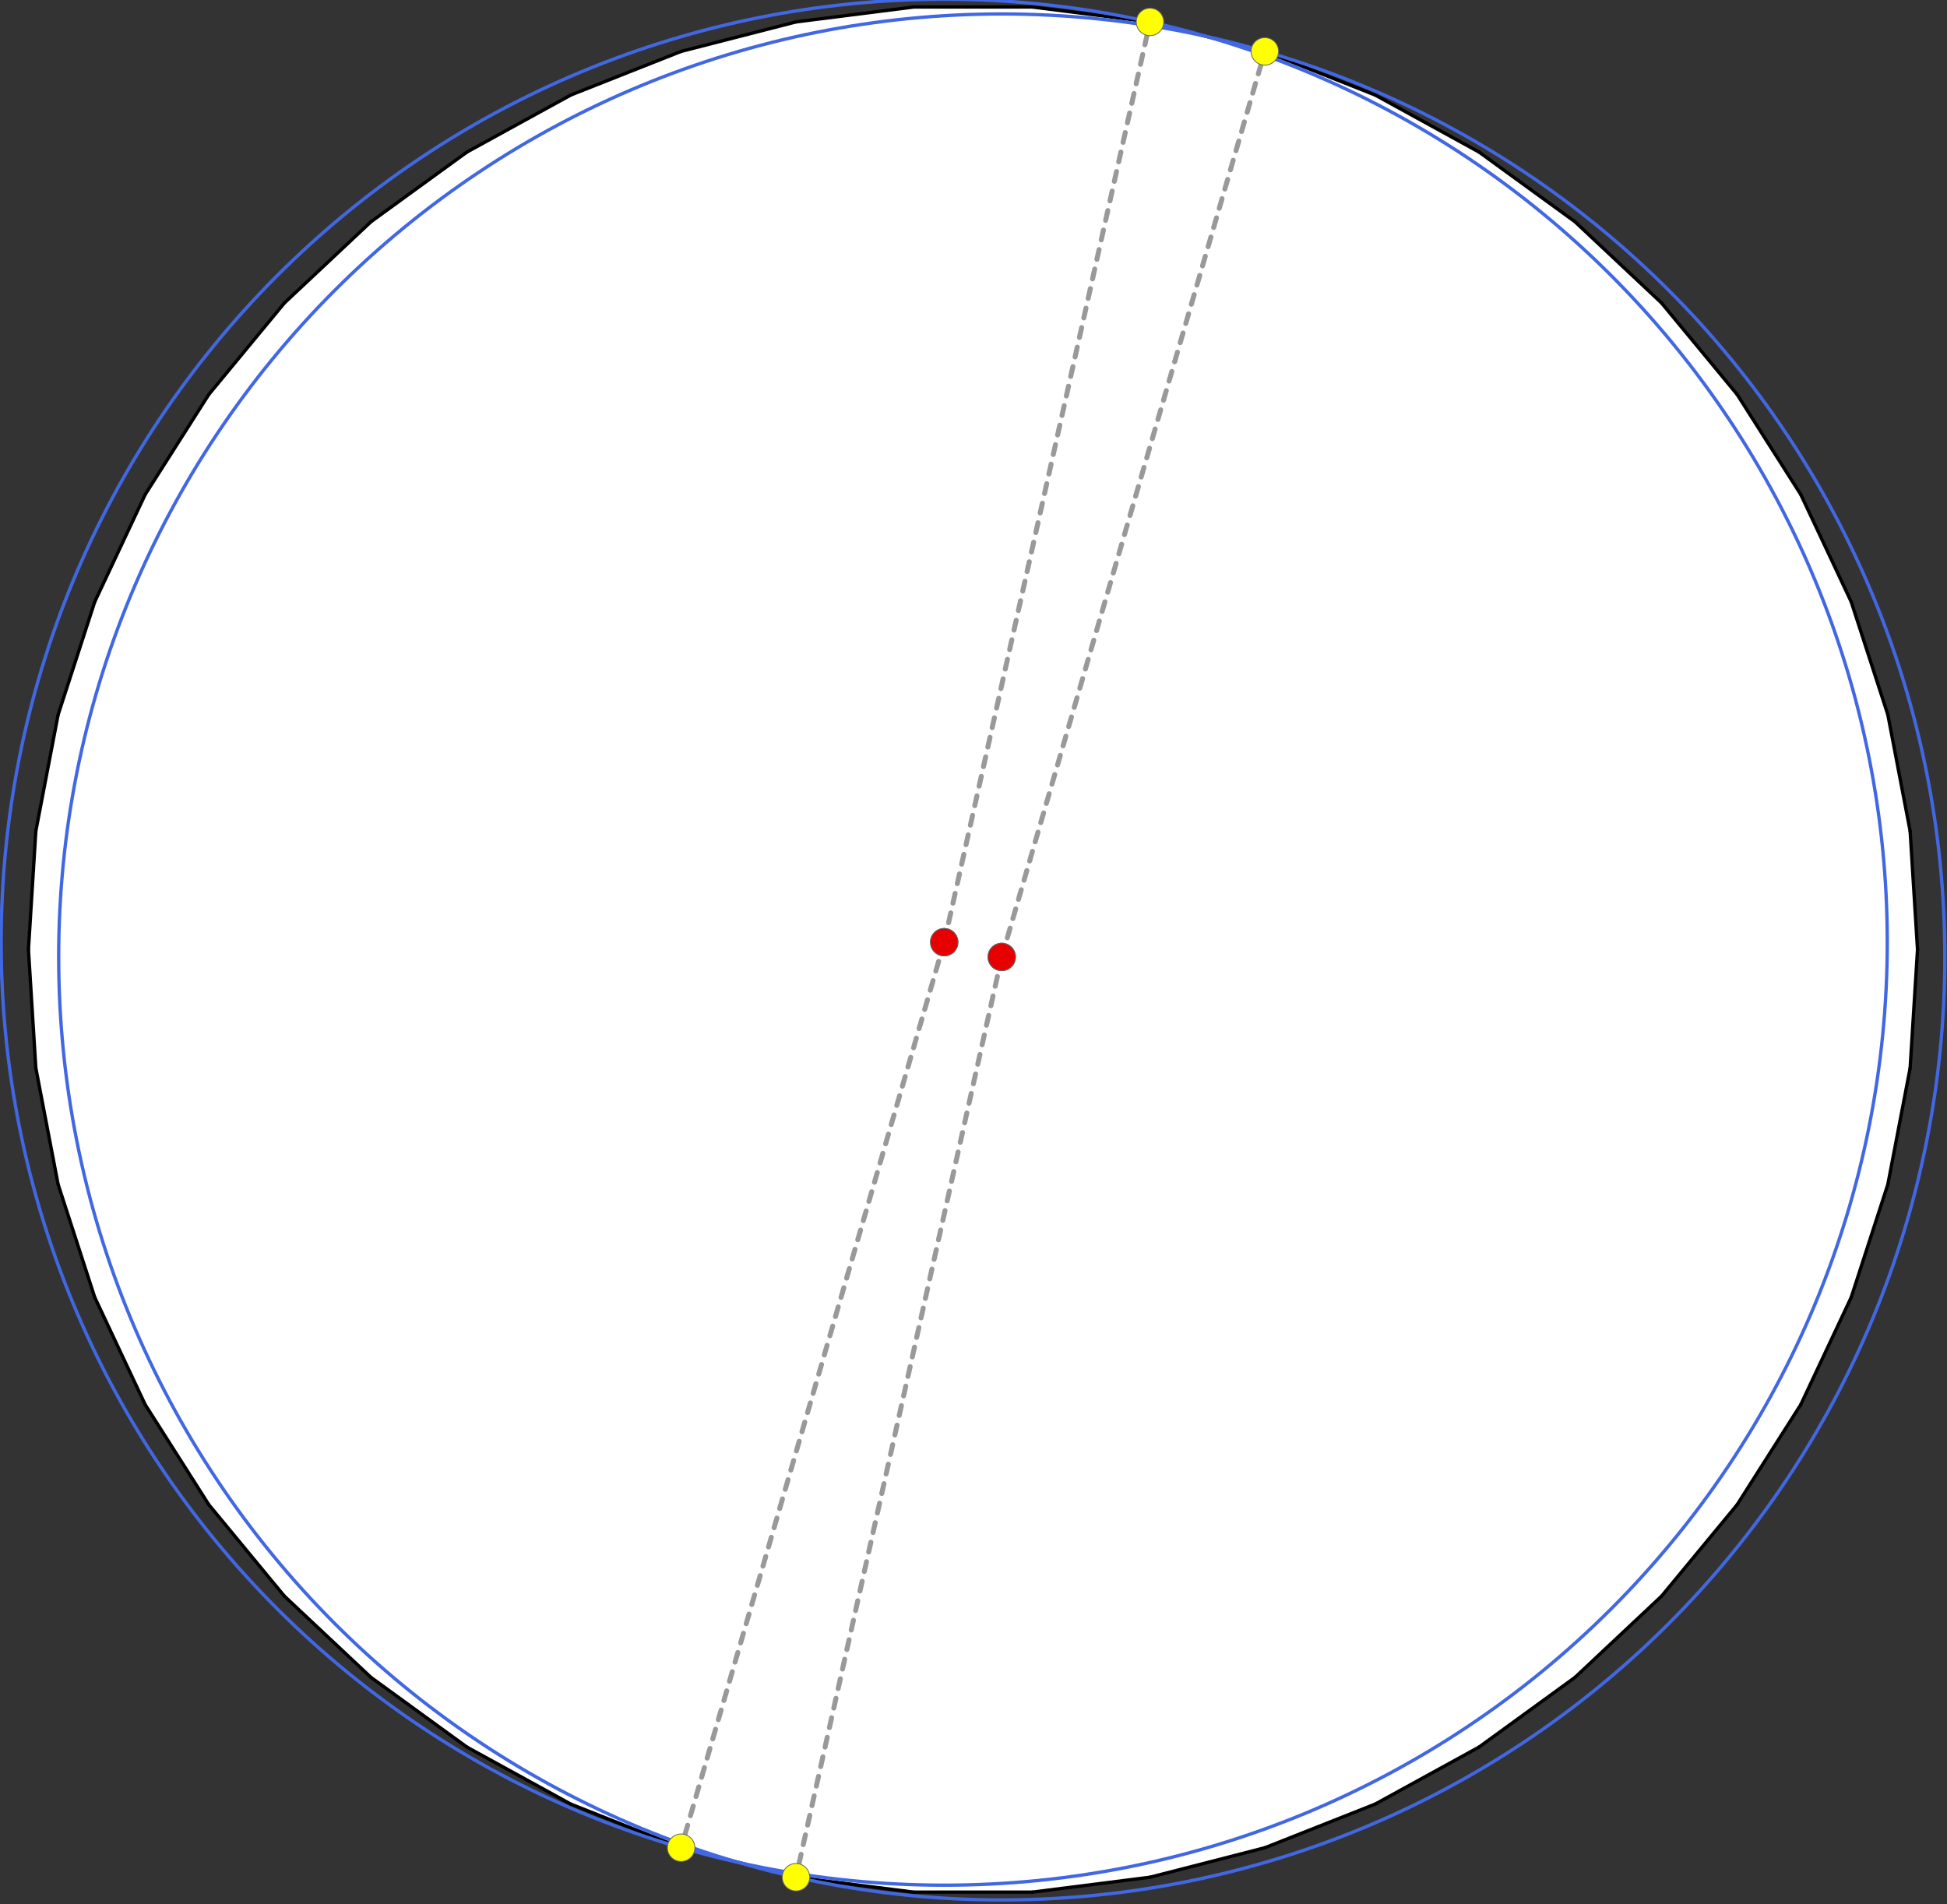 <?xml version="1.0"?>
<!-- Created by MetaPost 2.00 on 2025.04.10:1708 -->
<svg version="1.1" xmlns="http://www.w3.org/2000/svg" xmlns:xlink="http://www.w3.org/1999/xlink" width="584.313" height="571.476" viewBox="0 0 584.313 571.476">
<rect x="0" y="0" width="584.313" height="571.476" fill="#333333" stroke="none"/>
<!-- Original BoundingBox: -292.156677 -285.737900 292.156677 285.737900 -->
  <path d="M274.197 567.894L309.803 567.894L345.124 563.421L379.588 554.572L412.703 541.474L443.879 524.355L472.677 503.438L498.647 479.06L521.32 451.62L540.429 421.576L555.568 389.37L566.563 355.468L573.25 320.546L575.465 285L573.25 249.454L566.563 214.532L555.568 180.63L540.429 148.424L521.32 118.38L498.647 90.94L472.677 66.562L443.879 45.645L412.703 28.526L379.588 15.428L345.124 6.579L309.803 2.106L274.197 2.106L238.876 6.579L204.412 15.428L171.297 28.526L140.121 45.645L111.323 66.562L85.353 90.94L62.68 118.38L43.571 148.424L28.432 180.63L17.437 214.532L10.75 249.454L8.535 285L10.75 320.546L17.437 355.468L28.432 389.37L43.571 421.576L62.68 451.62L85.353 479.06L111.323 503.438L140.121 524.355L171.297 541.474L204.412 554.572L238.876 563.421L274.197 567.894Z" style="fill: rgb(100%,100%,100%);stroke: none;"></path>
  <path d="M274.197 567.894L309.803 567.894" style="stroke:rgb(0%,0%,0%); stroke-width: 1;stroke-linecap: round;stroke-linejoin: round;stroke-miterlimit: 10;fill: none;"></path>
  <path d="M309.803 567.894L345.124 563.421" style="stroke:rgb(0%,0%,0%); stroke-width: 1;stroke-linecap: round;stroke-linejoin: round;stroke-miterlimit: 10;fill: none;"></path>
  <path d="M345.124 563.421L379.588 554.572" style="stroke:rgb(0%,0%,0%); stroke-width: 1;stroke-linecap: round;stroke-linejoin: round;stroke-miterlimit: 10;fill: none;"></path>
  <path d="M379.588 554.572L412.703 541.474" style="stroke:rgb(0%,0%,0%); stroke-width: 1;stroke-linecap: round;stroke-linejoin: round;stroke-miterlimit: 10;fill: none;"></path>
  <path d="M412.703 541.474L443.879 524.355" style="stroke:rgb(0%,0%,0%); stroke-width: 1;stroke-linecap: round;stroke-linejoin: round;stroke-miterlimit: 10;fill: none;"></path>
  <path d="M443.879 524.355L472.677 503.438" style="stroke:rgb(0%,0%,0%); stroke-width: 1;stroke-linecap: round;stroke-linejoin: round;stroke-miterlimit: 10;fill: none;"></path>
  <path d="M472.677 503.438L498.647 479.06" style="stroke:rgb(0%,0%,0%); stroke-width: 1;stroke-linecap: round;stroke-linejoin: round;stroke-miterlimit: 10;fill: none;"></path>
  <path d="M498.647 479.06L521.32 451.62" style="stroke:rgb(0%,0%,0%); stroke-width: 1;stroke-linecap: round;stroke-linejoin: round;stroke-miterlimit: 10;fill: none;"></path>
  <path d="M521.32 451.62L540.429 421.576" style="stroke:rgb(0%,0%,0%); stroke-width: 1;stroke-linecap: round;stroke-linejoin: round;stroke-miterlimit: 10;fill: none;"></path>
  <path d="M540.429 421.576L555.568 389.37" style="stroke:rgb(0%,0%,0%); stroke-width: 1;stroke-linecap: round;stroke-linejoin: round;stroke-miterlimit: 10;fill: none;"></path>
  <path d="M555.568 389.37L566.563 355.468" style="stroke:rgb(0%,0%,0%); stroke-width: 1;stroke-linecap: round;stroke-linejoin: round;stroke-miterlimit: 10;fill: none;"></path>
  <path d="M566.563 355.468L573.25 320.546" style="stroke:rgb(0%,0%,0%); stroke-width: 1;stroke-linecap: round;stroke-linejoin: round;stroke-miterlimit: 10;fill: none;"></path>
  <path d="M573.25 320.546L575.465 285" style="stroke:rgb(0%,0%,0%); stroke-width: 1;stroke-linecap: round;stroke-linejoin: round;stroke-miterlimit: 10;fill: none;"></path>
  <path d="M575.465 285L573.25 249.454" style="stroke:rgb(0%,0%,0%); stroke-width: 1;stroke-linecap: round;stroke-linejoin: round;stroke-miterlimit: 10;fill: none;"></path>
  <path d="M573.25 249.454L566.563 214.532" style="stroke:rgb(0%,0%,0%); stroke-width: 1;stroke-linecap: round;stroke-linejoin: round;stroke-miterlimit: 10;fill: none;"></path>
  <path d="M566.563 214.532L555.568 180.63" style="stroke:rgb(0%,0%,0%); stroke-width: 1;stroke-linecap: round;stroke-linejoin: round;stroke-miterlimit: 10;fill: none;"></path>
  <path d="M555.568 180.63L540.429 148.424" style="stroke:rgb(0%,0%,0%); stroke-width: 1;stroke-linecap: round;stroke-linejoin: round;stroke-miterlimit: 10;fill: none;"></path>
  <path d="M540.429 148.424L521.32 118.38" style="stroke:rgb(0%,0%,0%); stroke-width: 1;stroke-linecap: round;stroke-linejoin: round;stroke-miterlimit: 10;fill: none;"></path>
  <path d="M521.32 118.38L498.647 90.94" style="stroke:rgb(0%,0%,0%); stroke-width: 1;stroke-linecap: round;stroke-linejoin: round;stroke-miterlimit: 10;fill: none;"></path>
  <path d="M498.647 90.94L472.677 66.562" style="stroke:rgb(0%,0%,0%); stroke-width: 1;stroke-linecap: round;stroke-linejoin: round;stroke-miterlimit: 10;fill: none;"></path>
  <path d="M472.677 66.562L443.879 45.645" style="stroke:rgb(0%,0%,0%); stroke-width: 1;stroke-linecap: round;stroke-linejoin: round;stroke-miterlimit: 10;fill: none;"></path>
  <path d="M443.879 45.645L412.703 28.526" style="stroke:rgb(0%,0%,0%); stroke-width: 1;stroke-linecap: round;stroke-linejoin: round;stroke-miterlimit: 10;fill: none;"></path>
  <path d="M412.703 28.526L379.588 15.428" style="stroke:rgb(0%,0%,0%); stroke-width: 1;stroke-linecap: round;stroke-linejoin: round;stroke-miterlimit: 10;fill: none;"></path>
  <path d="M379.588 15.428L345.124 6.579" style="stroke:rgb(0%,0%,0%); stroke-width: 1;stroke-linecap: round;stroke-linejoin: round;stroke-miterlimit: 10;fill: none;"></path>
  <path d="M345.124 6.579L309.803 2.106" style="stroke:rgb(0%,0%,0%); stroke-width: 1;stroke-linecap: round;stroke-linejoin: round;stroke-miterlimit: 10;fill: none;"></path>
  <path d="M309.803 2.106L274.197 2.106" style="stroke:rgb(0%,0%,0%); stroke-width: 1;stroke-linecap: round;stroke-linejoin: round;stroke-miterlimit: 10;fill: none;"></path>
  <path d="M274.197 2.106L238.876 6.579" style="stroke:rgb(0%,0%,0%); stroke-width: 1;stroke-linecap: round;stroke-linejoin: round;stroke-miterlimit: 10;fill: none;"></path>
  <path d="M238.876 6.579L204.412 15.428" style="stroke:rgb(0%,0%,0%); stroke-width: 1;stroke-linecap: round;stroke-linejoin: round;stroke-miterlimit: 10;fill: none;"></path>
  <path d="M204.412 15.428L171.297 28.526" style="stroke:rgb(0%,0%,0%); stroke-width: 1;stroke-linecap: round;stroke-linejoin: round;stroke-miterlimit: 10;fill: none;"></path>
  <path d="M171.297 28.526L140.121 45.645" style="stroke:rgb(0%,0%,0%); stroke-width: 1;stroke-linecap: round;stroke-linejoin: round;stroke-miterlimit: 10;fill: none;"></path>
  <path d="M140.121 45.645L111.323 66.562" style="stroke:rgb(0%,0%,0%); stroke-width: 1;stroke-linecap: round;stroke-linejoin: round;stroke-miterlimit: 10;fill: none;"></path>
  <path d="M111.323 66.562L85.353 90.94" style="stroke:rgb(0%,0%,0%); stroke-width: 1;stroke-linecap: round;stroke-linejoin: round;stroke-miterlimit: 10;fill: none;"></path>
  <path d="M85.353 90.94L62.68 118.38" style="stroke:rgb(0%,0%,0%); stroke-width: 1;stroke-linecap: round;stroke-linejoin: round;stroke-miterlimit: 10;fill: none;"></path>
  <path d="M62.68 118.38L43.571 148.424" style="stroke:rgb(0%,0%,0%); stroke-width: 1;stroke-linecap: round;stroke-linejoin: round;stroke-miterlimit: 10;fill: none;"></path>
  <path d="M43.571 148.424L28.432 180.63" style="stroke:rgb(0%,0%,0%); stroke-width: 1;stroke-linecap: round;stroke-linejoin: round;stroke-miterlimit: 10;fill: none;"></path>
  <path d="M28.432 180.63L17.437 214.532" style="stroke:rgb(0%,0%,0%); stroke-width: 1;stroke-linecap: round;stroke-linejoin: round;stroke-miterlimit: 10;fill: none;"></path>
  <path d="M17.437 214.532L10.75 249.454" style="stroke:rgb(0%,0%,0%); stroke-width: 1;stroke-linecap: round;stroke-linejoin: round;stroke-miterlimit: 10;fill: none;"></path>
  <path d="M10.75 249.454L8.535 285" style="stroke:rgb(0%,0%,0%); stroke-width: 1;stroke-linecap: round;stroke-linejoin: round;stroke-miterlimit: 10;fill: none;"></path>
  <path d="M8.535 285L10.75 320.546" style="stroke:rgb(0%,0%,0%); stroke-width: 1;stroke-linecap: round;stroke-linejoin: round;stroke-miterlimit: 10;fill: none;"></path>
  <path d="M10.75 320.546L17.437 355.468" style="stroke:rgb(0%,0%,0%); stroke-width: 1;stroke-linecap: round;stroke-linejoin: round;stroke-miterlimit: 10;fill: none;"></path>
  <path d="M17.437 355.468L28.432 389.37" style="stroke:rgb(0%,0%,0%); stroke-width: 1;stroke-linecap: round;stroke-linejoin: round;stroke-miterlimit: 10;fill: none;"></path>
  <path d="M28.432 389.37L43.571 421.576" style="stroke:rgb(0%,0%,0%); stroke-width: 1;stroke-linecap: round;stroke-linejoin: round;stroke-miterlimit: 10;fill: none;"></path>
  <path d="M43.571 421.576L62.68 451.62" style="stroke:rgb(0%,0%,0%); stroke-width: 1;stroke-linecap: round;stroke-linejoin: round;stroke-miterlimit: 10;fill: none;"></path>
  <path d="M62.68 451.62L85.353 479.06" style="stroke:rgb(0%,0%,0%); stroke-width: 1;stroke-linecap: round;stroke-linejoin: round;stroke-miterlimit: 10;fill: none;"></path>
  <path d="M85.353 479.06L111.323 503.438" style="stroke:rgb(0%,0%,0%); stroke-width: 1;stroke-linecap: round;stroke-linejoin: round;stroke-miterlimit: 10;fill: none;"></path>
  <path d="M111.323 503.438L140.121 524.355" style="stroke:rgb(0%,0%,0%); stroke-width: 1;stroke-linecap: round;stroke-linejoin: round;stroke-miterlimit: 10;fill: none;"></path>
  <path d="M140.121 524.355L171.297 541.474" style="stroke:rgb(0%,0%,0%); stroke-width: 1;stroke-linecap: round;stroke-linejoin: round;stroke-miterlimit: 10;fill: none;"></path>
  <path d="M171.297 541.474L204.412 554.572" style="stroke:rgb(0%,0%,0%); stroke-width: 1;stroke-linecap: round;stroke-linejoin: round;stroke-miterlimit: 10;fill: none;"></path>
  <path d="M204.412 554.572L238.876 563.421" style="stroke:rgb(0%,0%,0%); stroke-width: 1;stroke-linecap: round;stroke-linejoin: round;stroke-miterlimit: 10;fill: none;"></path>
  <path d="M238.876 563.421L274.197 567.894" style="stroke:rgb(0%,0%,0%); stroke-width: 1;stroke-linecap: round;stroke-linejoin: round;stroke-miterlimit: 10;fill: none;"></path>
  <path d="M583.657 287.215C583.657 212.149,553.832 140.166,500.757 87.091C447.681 34.015,375.699 4.191,300.633 4.191C225.568 4.191,153.585 34.015,100.51 87.091C47.434 140.166,17.61 212.149,17.61 287.215C17.61 362.28,47.434 434.263,100.51 487.338C153.585 540.414,225.568 570.238,300.633 570.238C375.699 570.238,447.681 540.414,500.757 487.338C553.832 434.263,583.657 362.28,583.657 287.215Z" style="stroke:rgb(25.5%,41%,88.4%); stroke-width: 1;stroke-linecap: round;stroke-linejoin: round;stroke-miterlimit: 10;fill: none;"></path>
  <path d="M566.39 282.785C566.39 207.72,536.566 135.737,483.49 82.662C430.415 29.586,358.432 -0.238,283.367 -0.238C208.301 -0.238,136.319 29.586,83.243 82.662C30.168 135.737,0.343 207.72,0.343 282.785C0.343 357.851,30.168 429.834,83.243 482.909C136.319 535.985,208.301 565.809,283.367 565.809C358.432 565.809,430.415 535.985,483.49 482.909C536.566 429.834,566.39 357.851,566.39 282.785Z" style="stroke:rgb(25.5%,41%,88.4%); stroke-width: 1;stroke-linecap: round;stroke-linejoin: round;stroke-miterlimit: 10;fill: none;"></path>
  <path d="M300.633 287.215L379.588 15.428" style="stroke:rgb(60.001%,60.001%,60.001%); stroke-width: 1.5;stroke-linecap: round;stroke-dasharray: 3 3 ;stroke-linejoin: round;stroke-miterlimit: 10;fill: none;"></path>
  <path d="M304.633 287.215C304.633 286.154,304.212 285.136,303.462 284.386C302.712 283.636,301.694 283.215,300.633 283.215C299.572 283.215,298.555 283.636,297.805 284.386C297.055 285.136,296.633 286.154,296.633 287.215C296.633 288.275,297.055 289.293,297.805 290.043C298.555 290.793,299.572 291.215,300.633 291.215C301.694 291.215,302.712 290.793,303.462 290.043C304.212 289.293,304.633 288.275,304.633 287.215Z" style="stroke:rgb(39.999%,39.999%,39.999%); stroke-width: 0.5;stroke-linecap: round;stroke-linejoin: round;stroke-miterlimit: 10;fill: none;"></path>
  <path d="M304.633 287.215C304.633 286.154,304.212 285.136,303.462 284.386C302.712 283.636,301.694 283.215,300.633 283.215C299.572 283.215,298.555 283.636,297.805 284.386C297.055 285.136,296.633 286.154,296.633 287.215C296.633 288.275,297.055 289.293,297.805 290.043C298.555 290.793,299.572 291.215,300.633 291.215C301.694 291.215,302.712 290.793,303.462 290.043C304.212 289.293,304.633 288.275,304.633 287.215Z" style="fill: rgb(89.999%,0%,0%);stroke: none;"></path>
  <path d="M383.588 15.428C383.588 14.368,383.166 13.35,382.416 12.6C381.666 11.85,380.649 11.428,379.588 11.428C378.527 11.428,377.51 11.85,376.759 12.6C376.009 13.35,375.588 14.368,375.588 15.428C375.588 16.489,376.009 17.507,376.759 18.257C377.51 19.007,378.527 19.428,379.588 19.428C380.649 19.428,381.666 19.007,382.416 18.257C383.166 17.507,383.588 16.489,383.588 15.428Z" style="stroke:rgb(39.999%,39.999%,39.999%); stroke-width: 0.5;stroke-linecap: round;stroke-linejoin: round;stroke-miterlimit: 10;fill: none;"></path>
  <path d="M383.588 15.428C383.588 14.368,383.166 13.35,382.416 12.6C381.666 11.85,380.649 11.428,379.588 11.428C378.527 11.428,377.51 11.85,376.759 12.6C376.009 13.35,375.588 14.368,375.588 15.428C375.588 16.489,376.009 17.507,376.759 18.257C377.51 19.007,378.527 19.428,379.588 19.428C380.649 19.428,381.666 19.007,382.416 18.257C383.166 17.507,383.588 16.489,383.588 15.428Z" style="fill: rgb(100%,100%,0%);stroke: none;"></path>
  <path d="M300.633 287.215L238.876 563.421" style="stroke:rgb(60.001%,60.001%,60.001%); stroke-width: 1.5;stroke-linecap: round;stroke-dasharray: 3 3 ;stroke-linejoin: round;stroke-miterlimit: 10;fill: none;"></path>
  <path d="M304.633 287.215C304.633 286.154,304.212 285.136,303.462 284.386C302.712 283.636,301.694 283.215,300.633 283.215C299.572 283.215,298.555 283.636,297.805 284.386C297.055 285.136,296.633 286.154,296.633 287.215C296.633 288.275,297.055 289.293,297.805 290.043C298.555 290.793,299.572 291.215,300.633 291.215C301.694 291.215,302.712 290.793,303.462 290.043C304.212 289.293,304.633 288.275,304.633 287.215Z" style="stroke:rgb(39.999%,39.999%,39.999%); stroke-width: 0.5;stroke-linecap: round;stroke-linejoin: round;stroke-miterlimit: 10;fill: none;"></path>
  <path d="M304.633 287.215C304.633 286.154,304.212 285.136,303.462 284.386C302.712 283.636,301.694 283.215,300.633 283.215C299.572 283.215,298.555 283.636,297.805 284.386C297.055 285.136,296.633 286.154,296.633 287.215C296.633 288.275,297.055 289.293,297.805 290.043C298.555 290.793,299.572 291.215,300.633 291.215C301.694 291.215,302.712 290.793,303.462 290.043C304.212 289.293,304.633 288.275,304.633 287.215Z" style="fill: rgb(89.999%,0%,0%);stroke: none;"></path>
  <path d="M242.876 563.421C242.876 562.36,242.455 561.343,241.705 560.593C240.955 559.843,239.937 559.421,238.876 559.421C237.815 559.421,236.798 559.843,236.048 560.593C235.298 561.343,234.876 562.36,234.876 563.421C234.876 564.482,235.298 565.499,236.048 566.25C236.798 567,237.815 567.421,238.876 567.421C239.937 567.421,240.955 567,241.705 566.25C242.455 565.499,242.876 564.482,242.876 563.421Z" style="stroke:rgb(39.999%,39.999%,39.999%); stroke-width: 0.5;stroke-linecap: round;stroke-linejoin: round;stroke-miterlimit: 10;fill: none;"></path>
  <path d="M242.876 563.421C242.876 562.36,242.455 561.343,241.705 560.593C240.955 559.843,239.937 559.421,238.876 559.421C237.815 559.421,236.798 559.843,236.048 560.593C235.298 561.343,234.876 562.36,234.876 563.421C234.876 564.482,235.298 565.499,236.048 566.25C236.798 567,237.815 567.421,238.876 567.421C239.937 567.421,240.955 567,241.705 566.25C242.455 565.499,242.876 564.482,242.876 563.421Z" style="fill: rgb(100%,100%,0%);stroke: none;"></path>
  <path d="M283.367 282.785L345.124 6.579" style="stroke:rgb(60.001%,60.001%,60.001%); stroke-width: 1.5;stroke-linecap: round;stroke-dasharray: 3 3 ;stroke-linejoin: round;stroke-miterlimit: 10;fill: none;"></path>
  <path d="M287.367 282.785C287.367 281.725,286.945 280.707,286.195 279.957C285.445 279.207,284.428 278.785,283.367 278.785C282.306 278.785,281.288 279.207,280.538 279.957C279.788 280.707,279.367 281.725,279.367 282.785C279.367 283.846,279.788 284.864,280.538 285.614C281.288 286.364,282.306 286.785,283.367 286.785C284.428 286.785,285.445 286.364,286.195 285.614C286.945 284.864,287.367 283.846,287.367 282.785Z" style="stroke:rgb(39.999%,39.999%,39.999%); stroke-width: 0.5;stroke-linecap: round;stroke-linejoin: round;stroke-miterlimit: 10;fill: none;"></path>
  <path d="M287.367 282.785C287.367 281.725,286.945 280.707,286.195 279.957C285.445 279.207,284.428 278.785,283.367 278.785C282.306 278.785,281.288 279.207,280.538 279.957C279.788 280.707,279.367 281.725,279.367 282.785C279.367 283.846,279.788 284.864,280.538 285.614C281.288 286.364,282.306 286.785,283.367 286.785C284.428 286.785,285.445 286.364,286.195 285.614C286.945 284.864,287.367 283.846,287.367 282.785Z" style="fill: rgb(89.999%,0%,0%);stroke: none;"></path>
  <path d="M349.124 6.579C349.124 5.518,348.702 4.501,347.952 3.75C347.202 3,346.185 2.579,345.124 2.579C344.063 2.579,343.045 3,342.295 3.75C341.545 4.501,341.124 5.518,341.124 6.579C341.124 7.64,341.545 8.657,342.295 9.407C343.045 10.157,344.063 10.579,345.124 10.579C346.185 10.579,347.202 10.157,347.952 9.407C348.702 8.657,349.124 7.64,349.124 6.579Z" style="stroke:rgb(39.999%,39.999%,39.999%); stroke-width: 0.5;stroke-linecap: round;stroke-linejoin: round;stroke-miterlimit: 10;fill: none;"></path>
  <path d="M349.124 6.579C349.124 5.518,348.702 4.501,347.952 3.75C347.202 3,346.185 2.579,345.124 2.579C344.063 2.579,343.045 3,342.295 3.75C341.545 4.501,341.124 5.518,341.124 6.579C341.124 7.64,341.545 8.657,342.295 9.407C343.045 10.157,344.063 10.579,345.124 10.579C346.185 10.579,347.202 10.157,347.952 9.407C348.702 8.657,349.124 7.64,349.124 6.579Z" style="fill: rgb(100%,100%,0%);stroke: none;"></path>
  <path d="M283.367 282.785L204.412 554.572" style="stroke:rgb(60.001%,60.001%,60.001%); stroke-width: 1.5;stroke-linecap: round;stroke-dasharray: 3 3 ;stroke-linejoin: round;stroke-miterlimit: 10;fill: none;"></path>
  <path d="M287.367 282.785C287.367 281.725,286.945 280.707,286.195 279.957C285.445 279.207,284.428 278.785,283.367 278.785C282.306 278.785,281.288 279.207,280.538 279.957C279.788 280.707,279.367 281.725,279.367 282.785C279.367 283.846,279.788 284.864,280.538 285.614C281.288 286.364,282.306 286.785,283.367 286.785C284.428 286.785,285.445 286.364,286.195 285.614C286.945 284.864,287.367 283.846,287.367 282.785Z" style="stroke:rgb(39.999%,39.999%,39.999%); stroke-width: 0.5;stroke-linecap: round;stroke-linejoin: round;stroke-miterlimit: 10;fill: none;"></path>
  <path d="M287.367 282.785C287.367 281.725,286.945 280.707,286.195 279.957C285.445 279.207,284.428 278.785,283.367 278.785C282.306 278.785,281.288 279.207,280.538 279.957C279.788 280.707,279.367 281.725,279.367 282.785C279.367 283.846,279.788 284.864,280.538 285.614C281.288 286.364,282.306 286.785,283.367 286.785C284.428 286.785,285.445 286.364,286.195 285.614C286.945 284.864,287.367 283.846,287.367 282.785Z" style="fill: rgb(89.999%,0%,0%);stroke: none;"></path>
  <path d="M208.412 554.572C208.412 553.511,207.991 552.493,207.241 551.743C206.49 550.993,205.473 550.572,204.412 550.572C203.351 550.572,202.334 550.993,201.584 551.743C200.834 552.493,200.412 553.511,200.412 554.572C200.412 555.632,200.834 556.65,201.584 557.4C202.334 558.15,203.351 558.572,204.412 558.572C205.473 558.572,206.49 558.15,207.241 557.4C207.991 556.65,208.412 555.632,208.412 554.572Z" style="stroke:rgb(39.999%,39.999%,39.999%); stroke-width: 0.5;stroke-linecap: round;stroke-linejoin: round;stroke-miterlimit: 10;fill: none;"></path>
  <path d="M208.412 554.572C208.412 553.511,207.991 552.493,207.241 551.743C206.49 550.993,205.473 550.572,204.412 550.572C203.351 550.572,202.334 550.993,201.584 551.743C200.834 552.493,200.412 553.511,200.412 554.572C200.412 555.632,200.834 556.65,201.584 557.4C202.334 558.15,203.351 558.572,204.412 558.572C205.473 558.572,206.49 558.15,207.241 557.4C207.991 556.65,208.412 555.632,208.412 554.572Z" style="fill: rgb(100%,100%,0%);stroke: none;"></path>
</svg>
